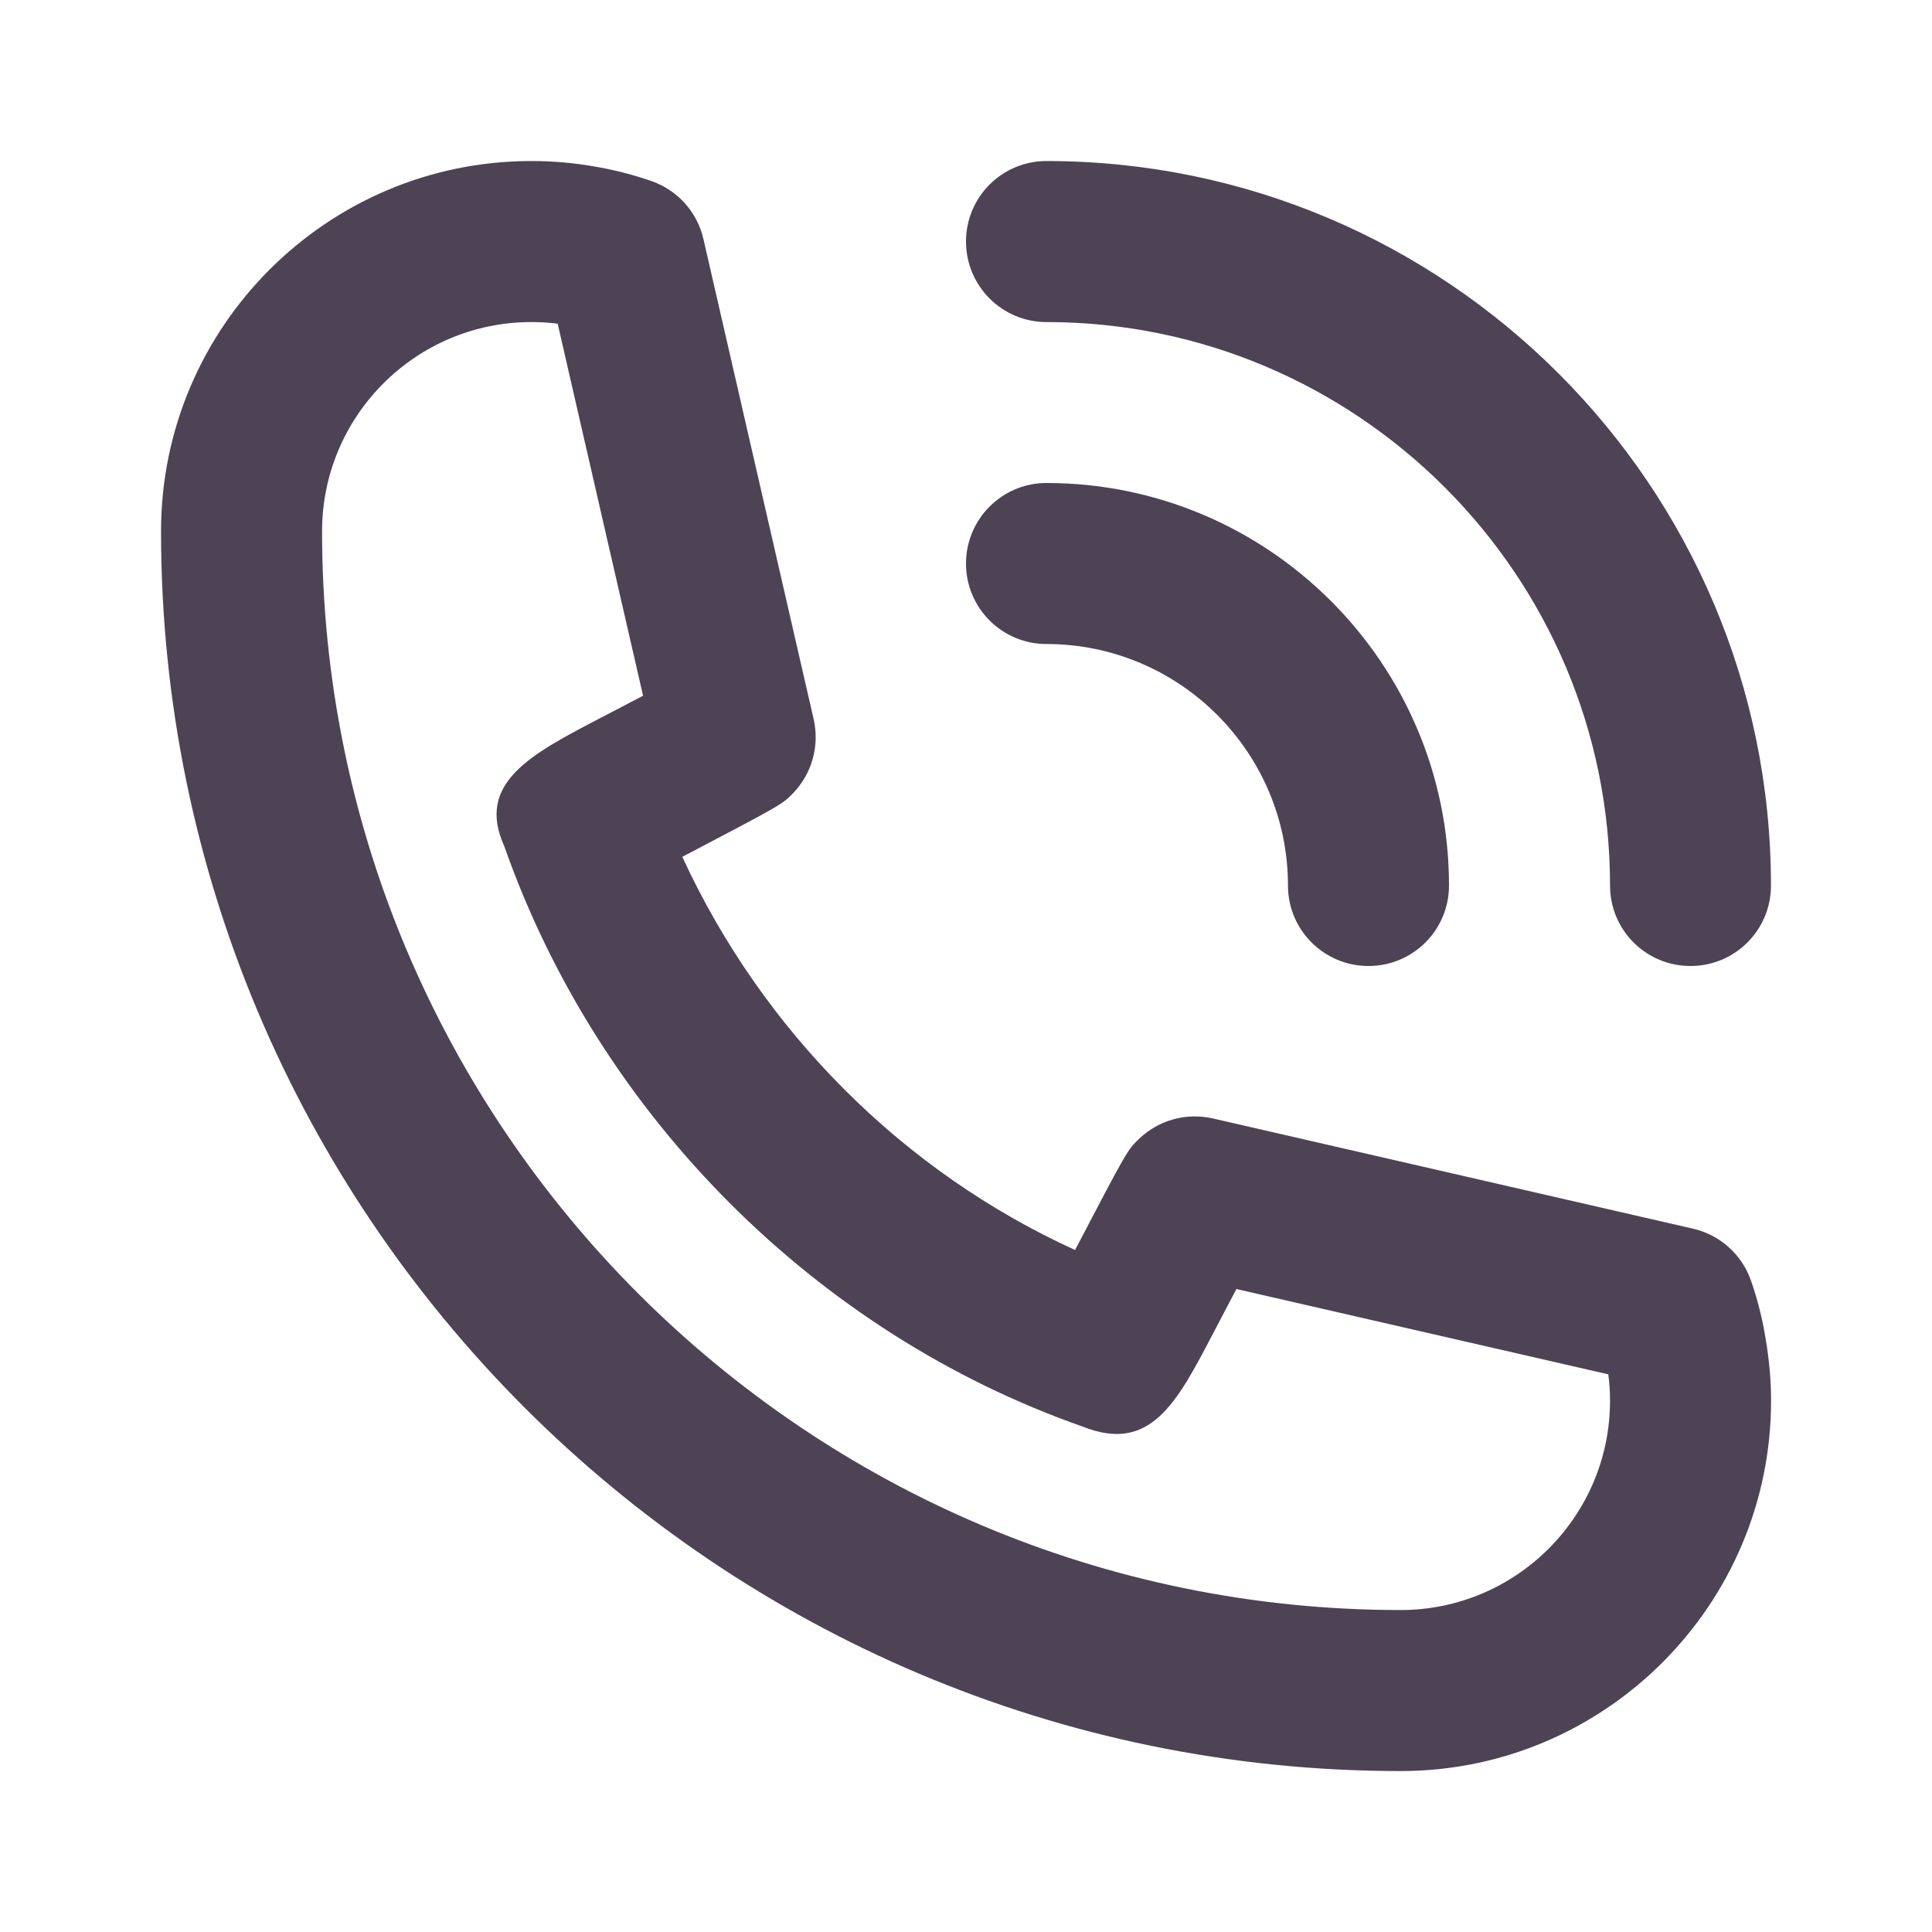 <svg width="20" height="20" viewBox="0 0 20 20" fill="none" xmlns="http://www.w3.org/2000/svg">
<path fill-rule="evenodd" clip-rule="evenodd" d="M14.5 16.667C8.343 16.667 3.334 11.657 3.334 5.5C3.334 4.305 4.305 3.334 5.5 3.334C5.591 3.334 5.681 3.339 5.773 3.351L6.657 7.202C6.548 7.259 6.431 7.32 6.317 7.38L6.316 7.38L6.209 7.436C5.49 7.811 4.924 8.108 5.221 8.762C6.201 11.55 8.45 13.8 11.205 14.767C11.907 15.048 12.18 14.527 12.556 13.807L12.561 13.798C12.604 13.716 12.649 13.63 12.693 13.546L12.693 13.546C12.729 13.477 12.764 13.409 12.799 13.344L16.649 14.227C16.661 14.317 16.667 14.408 16.667 14.5C16.667 15.695 15.695 16.667 14.5 16.667ZM18.126 13.257C18.032 12.986 17.805 12.783 17.525 12.719L12.555 11.578C12.281 11.516 11.995 11.594 11.792 11.789C11.673 11.902 11.67 11.905 11.129 12.94C9.354 12.131 7.899 10.682 7.063 8.87C8.095 8.329 8.098 8.327 8.212 8.209C8.407 8.005 8.485 7.719 8.423 7.445L7.282 2.475C7.218 2.195 7.014 1.968 6.743 1.874C6.544 1.805 6.34 1.754 6.139 1.721C5.931 1.685 5.717 1.667 5.5 1.667C3.386 1.667 1.667 3.386 1.667 5.5C1.667 12.577 7.424 18.334 14.5 18.334C16.614 18.334 18.334 16.614 18.334 14.5C18.334 14.285 18.314 14.073 18.279 13.866C18.246 13.658 18.195 13.454 18.126 13.257ZM10.833 6.667C12.212 6.667 13.333 7.789 13.333 9.167C13.333 9.628 13.706 10 14.167 10C14.627 10 15 9.628 15 9.167C15 6.869 13.131 5 10.833 5C10.373 5 10 5.373 10 5.834C10 6.294 10.373 6.667 10.833 6.667ZM16.667 9.167C16.667 5.951 14.049 3.334 10.833 3.334C10.373 3.334 10 2.961 10 2.5C10 2.039 10.373 1.667 10.833 1.667C14.969 1.667 18.333 5.031 18.333 9.167C18.333 9.628 17.961 10 17.5 10C17.039 10 16.667 9.628 16.667 9.167Z" fill="#4D4354"/>
</svg>
